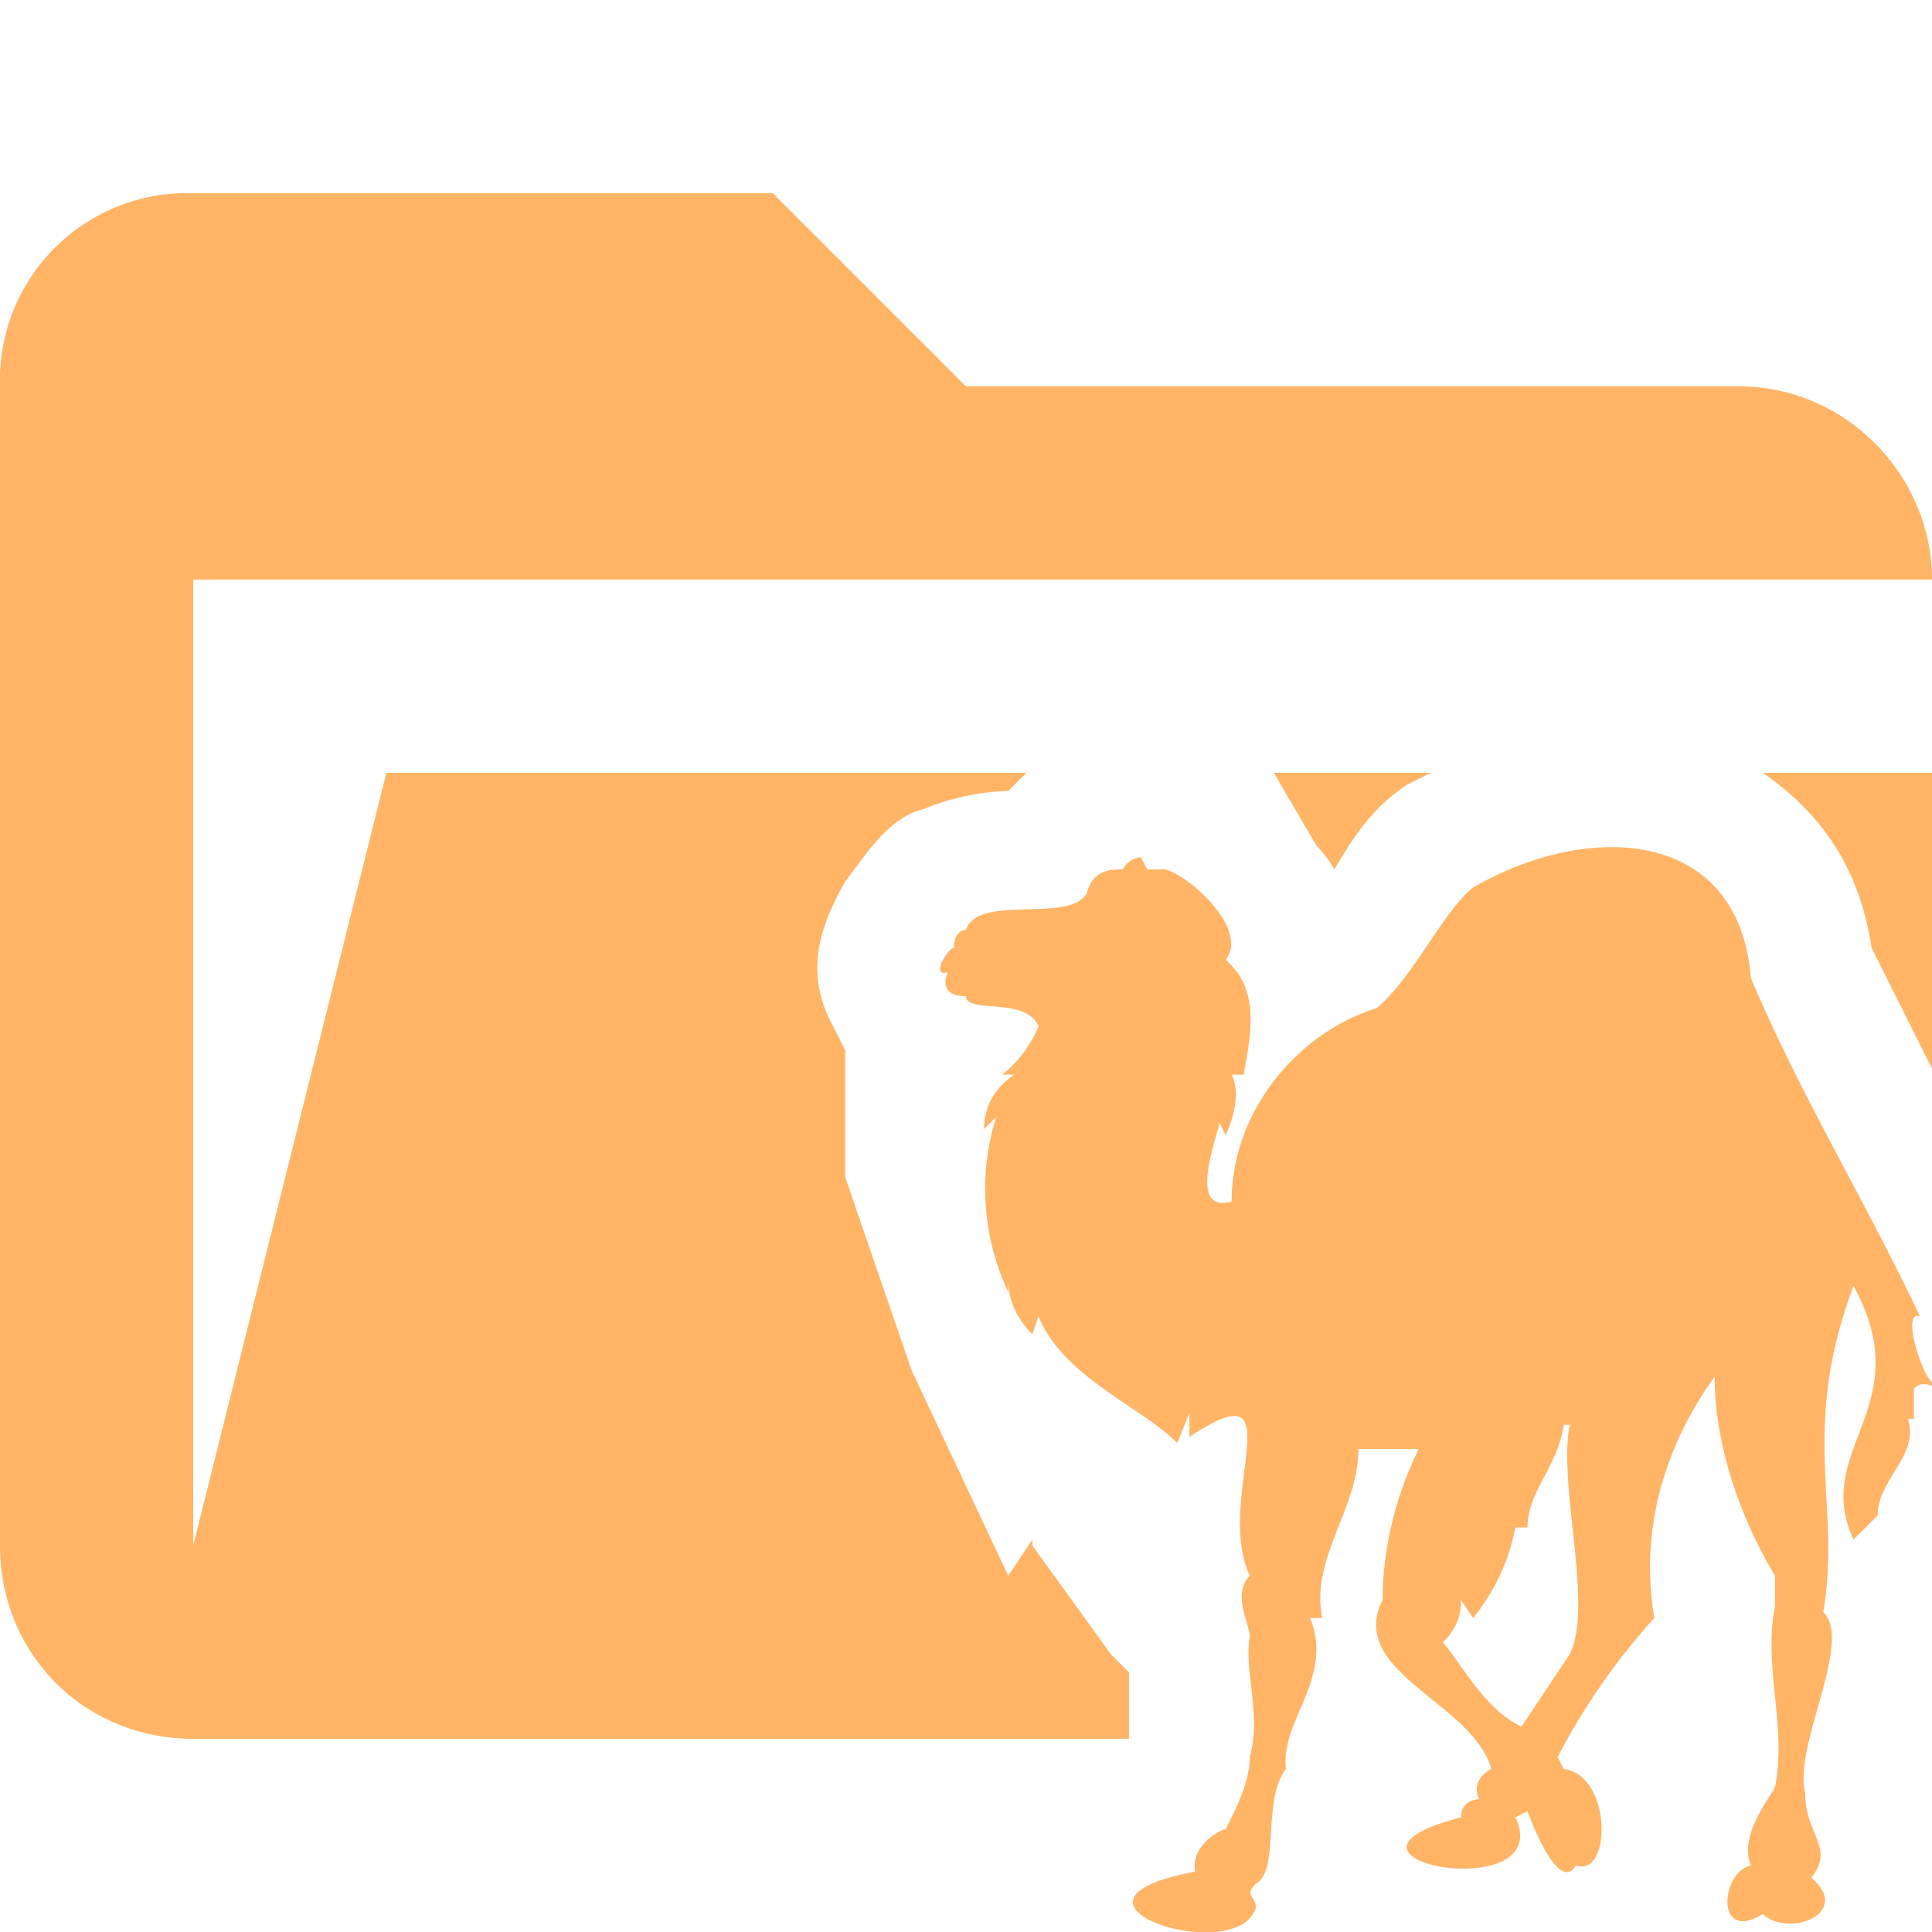 <svg xmlns="http://www.w3.org/2000/svg" viewBox="0 0 32 32"><path d="m23.3 13 .4-.2h-2.6l.7 1.2a2 2 0 0 1 .3.4c.3-.5.6-1 1.2-1.4ZM29.2 12.8c1 .7 1.6 1.6 1.8 2.9l1 2v-4.9h-2.8Z" fill="#ffb466"/><path d="M18.7 28.5v-.8l-.3-.3-1.3-1.8v-.1l-.4.6-1.6-3.4-1.1-3.2v-2.1l-.2-.4c-.5-.9-.2-1.7.2-2.4l.3-.4c.3-.4.6-.7 1-.8a4 4 0 0 1 1.4-.3l.3-.3H6.4L3.2 25.6v-16H32c0-1.7-1.4-3.2-3.2-3.2H16l-3.2-3.2H3.2A3.1 3.1 0 0 0 0 6.4v19.2c0 1.8 1.4 3.2 3.2 3.2h15.5v-.3Z" fill="#ffb466"/><path d="M32 22.9c-.2-.2-.5-1.2-.2-1.1-.9-1.9-2-3.7-2.8-5.6-.2-2.5-2.7-2.6-4.6-1.5-.5.4-1 1.5-1.6 2-1.3.4-2.4 1.7-2.4 3.2-.7.2-.3-.9-.2-1.3l.1.2s.3-.6.1-1h.2c.1-.6.3-1.4-.3-1.9.4-.5-.6-1.4-1-1.5H19l-.1-.2s-.2 0-.3.2c-.2 0-.5 0-.6.4-.3.5-1.8 0-2 .6 0 0-.2 0-.2.3-.1 0-.4.5-.1.4 0 0-.2.4.3.4 0 .3 1 0 1.2.5a2 2 0 0 1-.6.8h.2c-.3.2-.5.5-.5.9l.2-.2a4 4 0 0 0 .2 2.9v-.2c0 .4.2.7.4.9l.1-.3c.4 1 1.7 1.5 2.3 2.1l.2-.5v.4c1.8-1.2.4 1 1 2.3-.3.3 0 .8 0 1-.1.6.2 1.3 0 2 0 .4-.2.8-.4 1.2-.1 0-.6.3-.5.7-2.7.5.7 1.6 1 .6 0-.2-.2-.2 0-.4.4-.2.1-1.4.5-1.9-.1-.8.8-1.5.4-2.5h.2c-.2-1 .6-1.8.6-2.8h1c-.4.8-.6 1.7-.6 2.5-.6 1.2 1.5 1.7 1.8 2.8-.2.1-.3.3-.2.5 0 0-.3 0-.3.3-2.7.7 1.6 1.5.9 0l.2-.1s.5 1.4.8.9c.6.2.6-1.5-.2-1.6l-.1-.2a11 11 0 0 1 1.6-2.3c-.2-1.2 0-2.6 1-4 0 1.1.4 2.3 1 3.3v.5c-.2 1 .2 2 0 3-.1.2-.6.8-.4 1.3-.5.1-.6 1.3.2.8.4.4 1.5 0 .8-.6.4-.5-.1-.7-.1-1.4-.2-.8.8-2.5.3-3 .3-1.8-.4-3 .5-5.4 1.1 2-.7 2.7 0 4.2l.4-.4c0-.6.7-1 .5-1.6h.1V23c.1-.1.2-.1.4 0Zm-6 4.5-.8 1.2c-.6-.3-.9-.9-1.3-1.4.2-.2.3-.4.3-.7l.2.3c.4-.5.6-1 .7-1.5h.2c0-.6.5-1 .6-1.7h.1c-.2 1 .4 3 0 3.8Z" fill="#ffb466"/></svg>